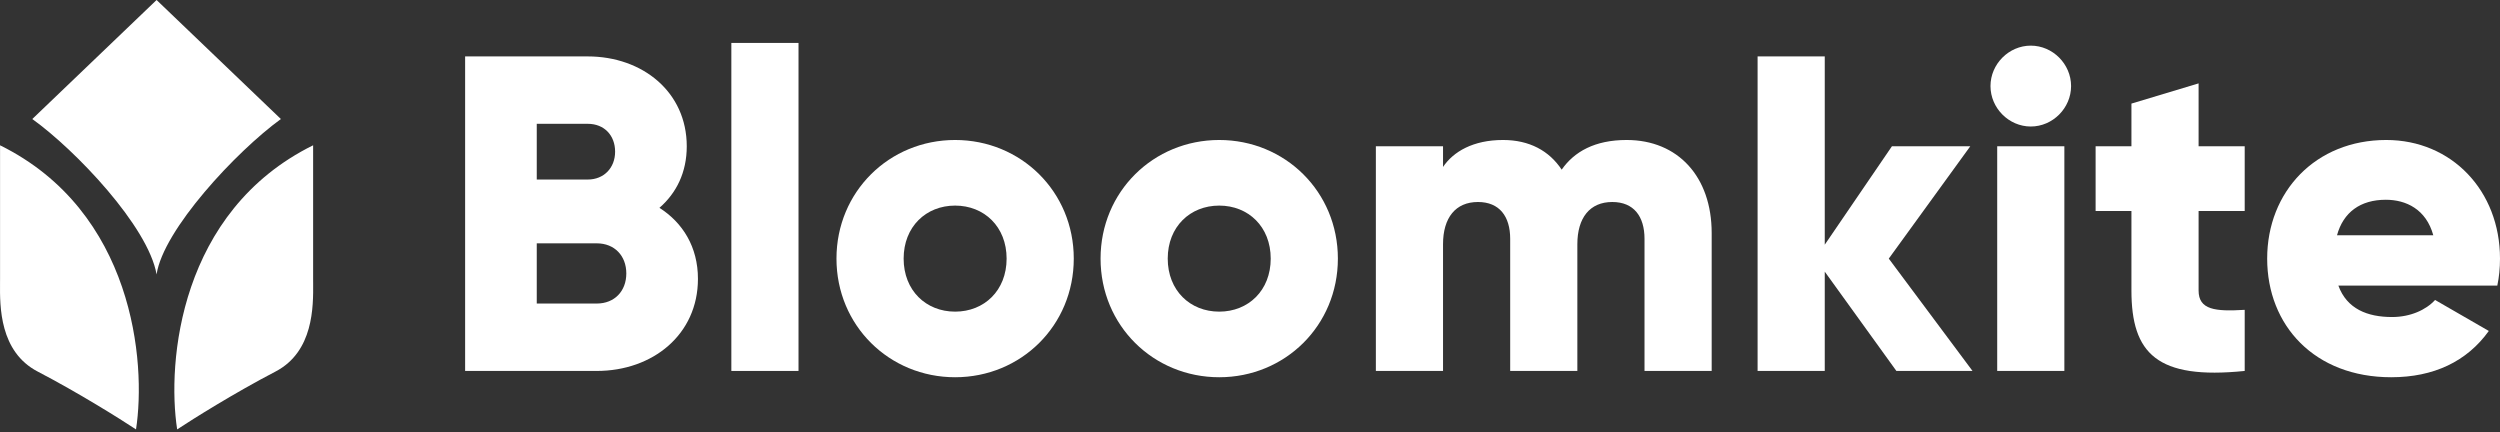 <svg width="185" height="32" viewBox="0 0 185 32" fill="none" xmlns="http://www.w3.org/2000/svg">
<rect x="0" y="0" width="185" height="32" fill="#333333" stroke="none"/>
<path d="M48.798 15.38C50.058 14.283 50.82 12.753 50.82 10.825C50.82 6.802 47.539 4.175 43.497 4.175H34.419V27.45H44.16C48.301 27.45 51.648 24.757 51.648 20.634C51.648 18.273 50.522 16.477 48.798 15.38ZM43.497 9.162C44.723 9.162 45.518 10.027 45.518 11.224C45.518 12.421 44.69 13.285 43.497 13.285H39.72V9.162H43.497ZM44.16 22.462H39.72V18.007H44.16C45.485 18.007 46.347 18.938 46.347 20.235C46.347 21.532 45.485 22.462 44.16 22.462Z" fill="white"/>
<path d="M54.12 27.45H59.09V3.177H54.12V27.45Z" fill="white"/>
<path d="M70.679 27.916C75.55 27.916 79.459 24.092 79.459 19.137C79.459 14.183 75.55 10.359 70.679 10.359C65.808 10.359 61.899 14.183 61.899 19.137C61.899 24.092 65.808 27.916 70.679 27.916ZM70.679 23.061C68.525 23.061 66.869 21.498 66.869 19.137C66.869 16.777 68.525 15.214 70.679 15.214C72.833 15.214 74.489 16.777 74.489 19.137C74.489 21.498 72.833 23.061 70.679 23.061Z" fill="white"/>
<path d="M90.223 27.916C95.093 27.916 99.003 24.092 99.003 19.137C99.003 14.183 95.093 10.359 90.223 10.359C85.352 10.359 81.442 14.183 81.442 19.137C81.442 24.092 85.352 27.916 90.223 27.916ZM90.223 23.061C88.069 23.061 86.412 21.498 86.412 19.137C86.412 16.777 88.069 15.214 90.223 15.214C92.376 15.214 94.033 16.777 94.033 19.137C94.033 21.498 92.376 23.061 90.223 23.061Z" fill="white"/>
<path d="M120.369 10.359C118.016 10.359 116.492 11.224 115.565 12.554C114.637 11.157 113.179 10.359 111.224 10.359C109.004 10.359 107.546 11.224 106.784 12.354V10.825H101.814V27.45H106.784V18.073C106.784 16.112 107.712 14.948 109.369 14.948C110.959 14.948 111.754 16.012 111.754 17.674V27.45H116.724V18.073C116.724 16.112 117.652 14.948 119.309 14.948C120.899 14.948 121.694 16.012 121.694 17.674V27.45H126.664V17.242C126.664 13.086 124.179 10.359 120.369 10.359Z" fill="white"/>
<path d="M145.966 27.45L139.77 19.137L145.8 10.825H140.002L135.032 18.107V4.175H130.062V27.45H135.032V20.102L140.333 27.45H145.966Z" fill="white"/>
<path d="M150.278 9.362C151.902 9.362 153.26 7.999 153.26 6.369C153.26 4.74 151.902 3.377 150.278 3.377C148.655 3.377 147.296 4.74 147.296 6.369C147.296 7.999 148.655 9.362 150.278 9.362ZM147.793 27.45H152.763V10.825H147.793V27.45Z" fill="white"/>
<path d="M166.108 15.613V10.825H162.696V6.17L157.726 7.666V10.825H155.075V15.613H157.726V21.498C157.726 26.153 159.614 28.115 166.108 27.45V22.928C163.922 23.061 162.696 22.928 162.696 21.498V15.613H166.108Z" fill="white"/>
<path d="M173.039 21.133H184.801C184.934 20.501 185 19.836 185 19.137C185 14.117 181.422 10.359 176.584 10.359C171.349 10.359 167.771 14.183 167.771 19.137C167.771 24.092 171.283 27.916 176.949 27.916C180.096 27.916 182.548 26.752 184.172 24.491L180.196 22.197C179.533 22.928 178.373 23.46 177.015 23.46C175.192 23.46 173.668 22.861 173.039 21.133ZM172.939 17.409C173.403 15.713 174.662 14.782 176.551 14.782C178.042 14.782 179.533 15.48 180.063 17.409H172.939Z" fill="white"/>
<path fill-rule="evenodd" clip-rule="evenodd" d="M2.389 8.808L11.587 0L20.785 8.808C17.474 11.214 12.078 17.005 11.587 20.308C10.974 16.76 5.578 11.092 2.389 8.808ZM0.004 20.652V10.751C9.895 15.64 10.833 26.805 10.065 31.776C8.893 31.001 5.798 29.062 2.792 27.497C-0.036 26.026 -0.011 22.672 0.002 20.956C0.003 20.848 0.004 20.746 0.004 20.652ZM23.171 20.652V10.751C13.279 15.64 12.342 26.805 13.11 31.776C14.281 31.001 17.377 29.062 20.383 27.497C23.211 26.026 23.186 22.672 23.173 20.956C23.172 20.848 23.171 20.746 23.171 20.652Z" fill="white"/>
</svg>

